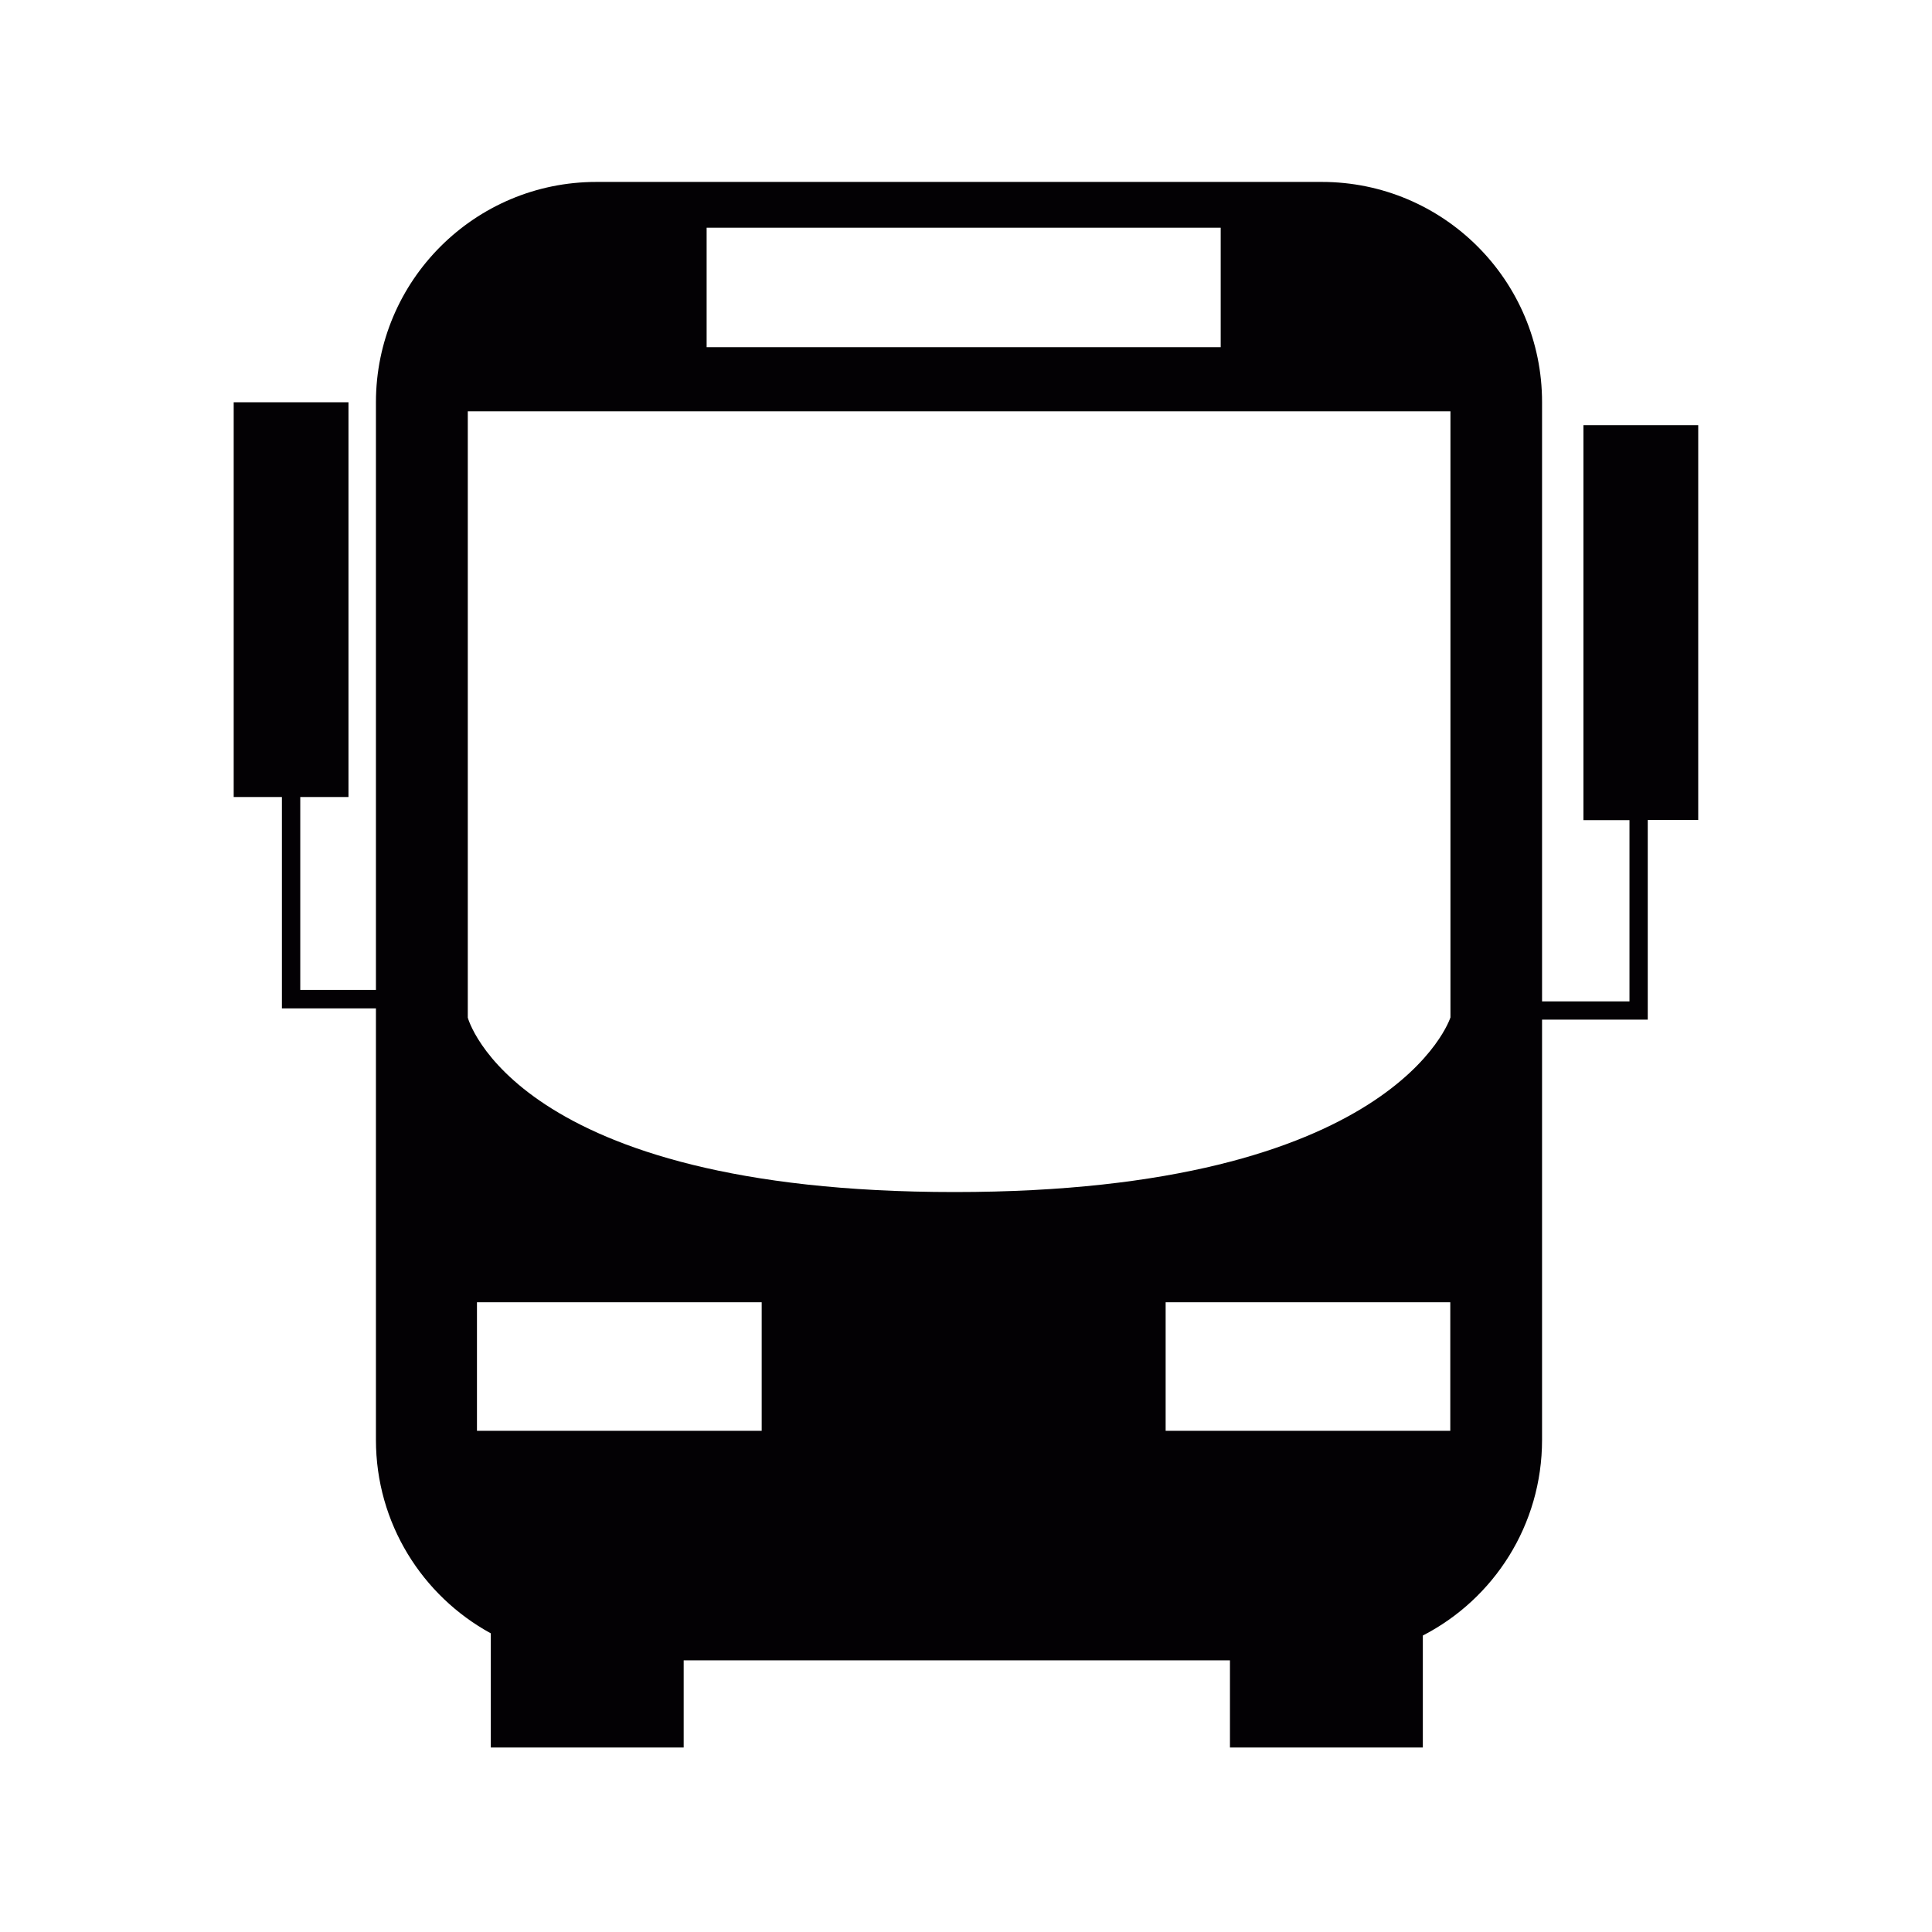 <?xml version="1.0" encoding="utf-8"?>
<!-- Generator: Adobe Illustrator 15.1.0, SVG Export Plug-In . SVG Version: 6.00 Build 0)  -->
<!DOCTYPE svg PUBLIC "-//W3C//DTD SVG 1.1//EN" "http://www.w3.org/Graphics/SVG/1.1/DTD/svg11.dtd">
<svg version="1.1" id="Layer_1" xmlns="http://www.w3.org/2000/svg" xmlns:xlink="http://www.w3.org/1999/xlink" x="0px" y="0px"
	 width="24px" height="24px" viewBox="0 0 24 24" enable-background="new 0 0 24 24" xml:space="preserve">
<path fill="#030104" d="M21.097,5.282H19.67v4.906h0.572v2.252h-1.086V4.997c0.001-1.512-1.225-2.737-2.737-2.737H7.408
	c-1.511,0-2.738,1.226-2.738,2.737v7.3h-0.94V9.901h0.599V4.997H2.903v4.904h0.599v2.626h1.168v5.36
	c0,1.036,0.576,1.938,1.427,2.403v1.418h2.396v-1.083h6.786v1.083h2.396v-1.391c0.881-0.453,1.481-1.372,1.481-2.431v-5.22h1.313
	v-2.48h0.627V5.282L21.097,5.282z M8.778,2.829h6.386v1.484H8.778V2.829z M9.461,17.774H5.925v-1.597h3.537V17.774z M18.017,17.774
	H14.48v-1.597h3.536V17.774z M18.017,12.641c0,0-0.685,2.167-6.159,2.167c-5.477,0-6.047-2.167-6.047-2.167V5.11h12.207V12.641z"/>
</svg>
